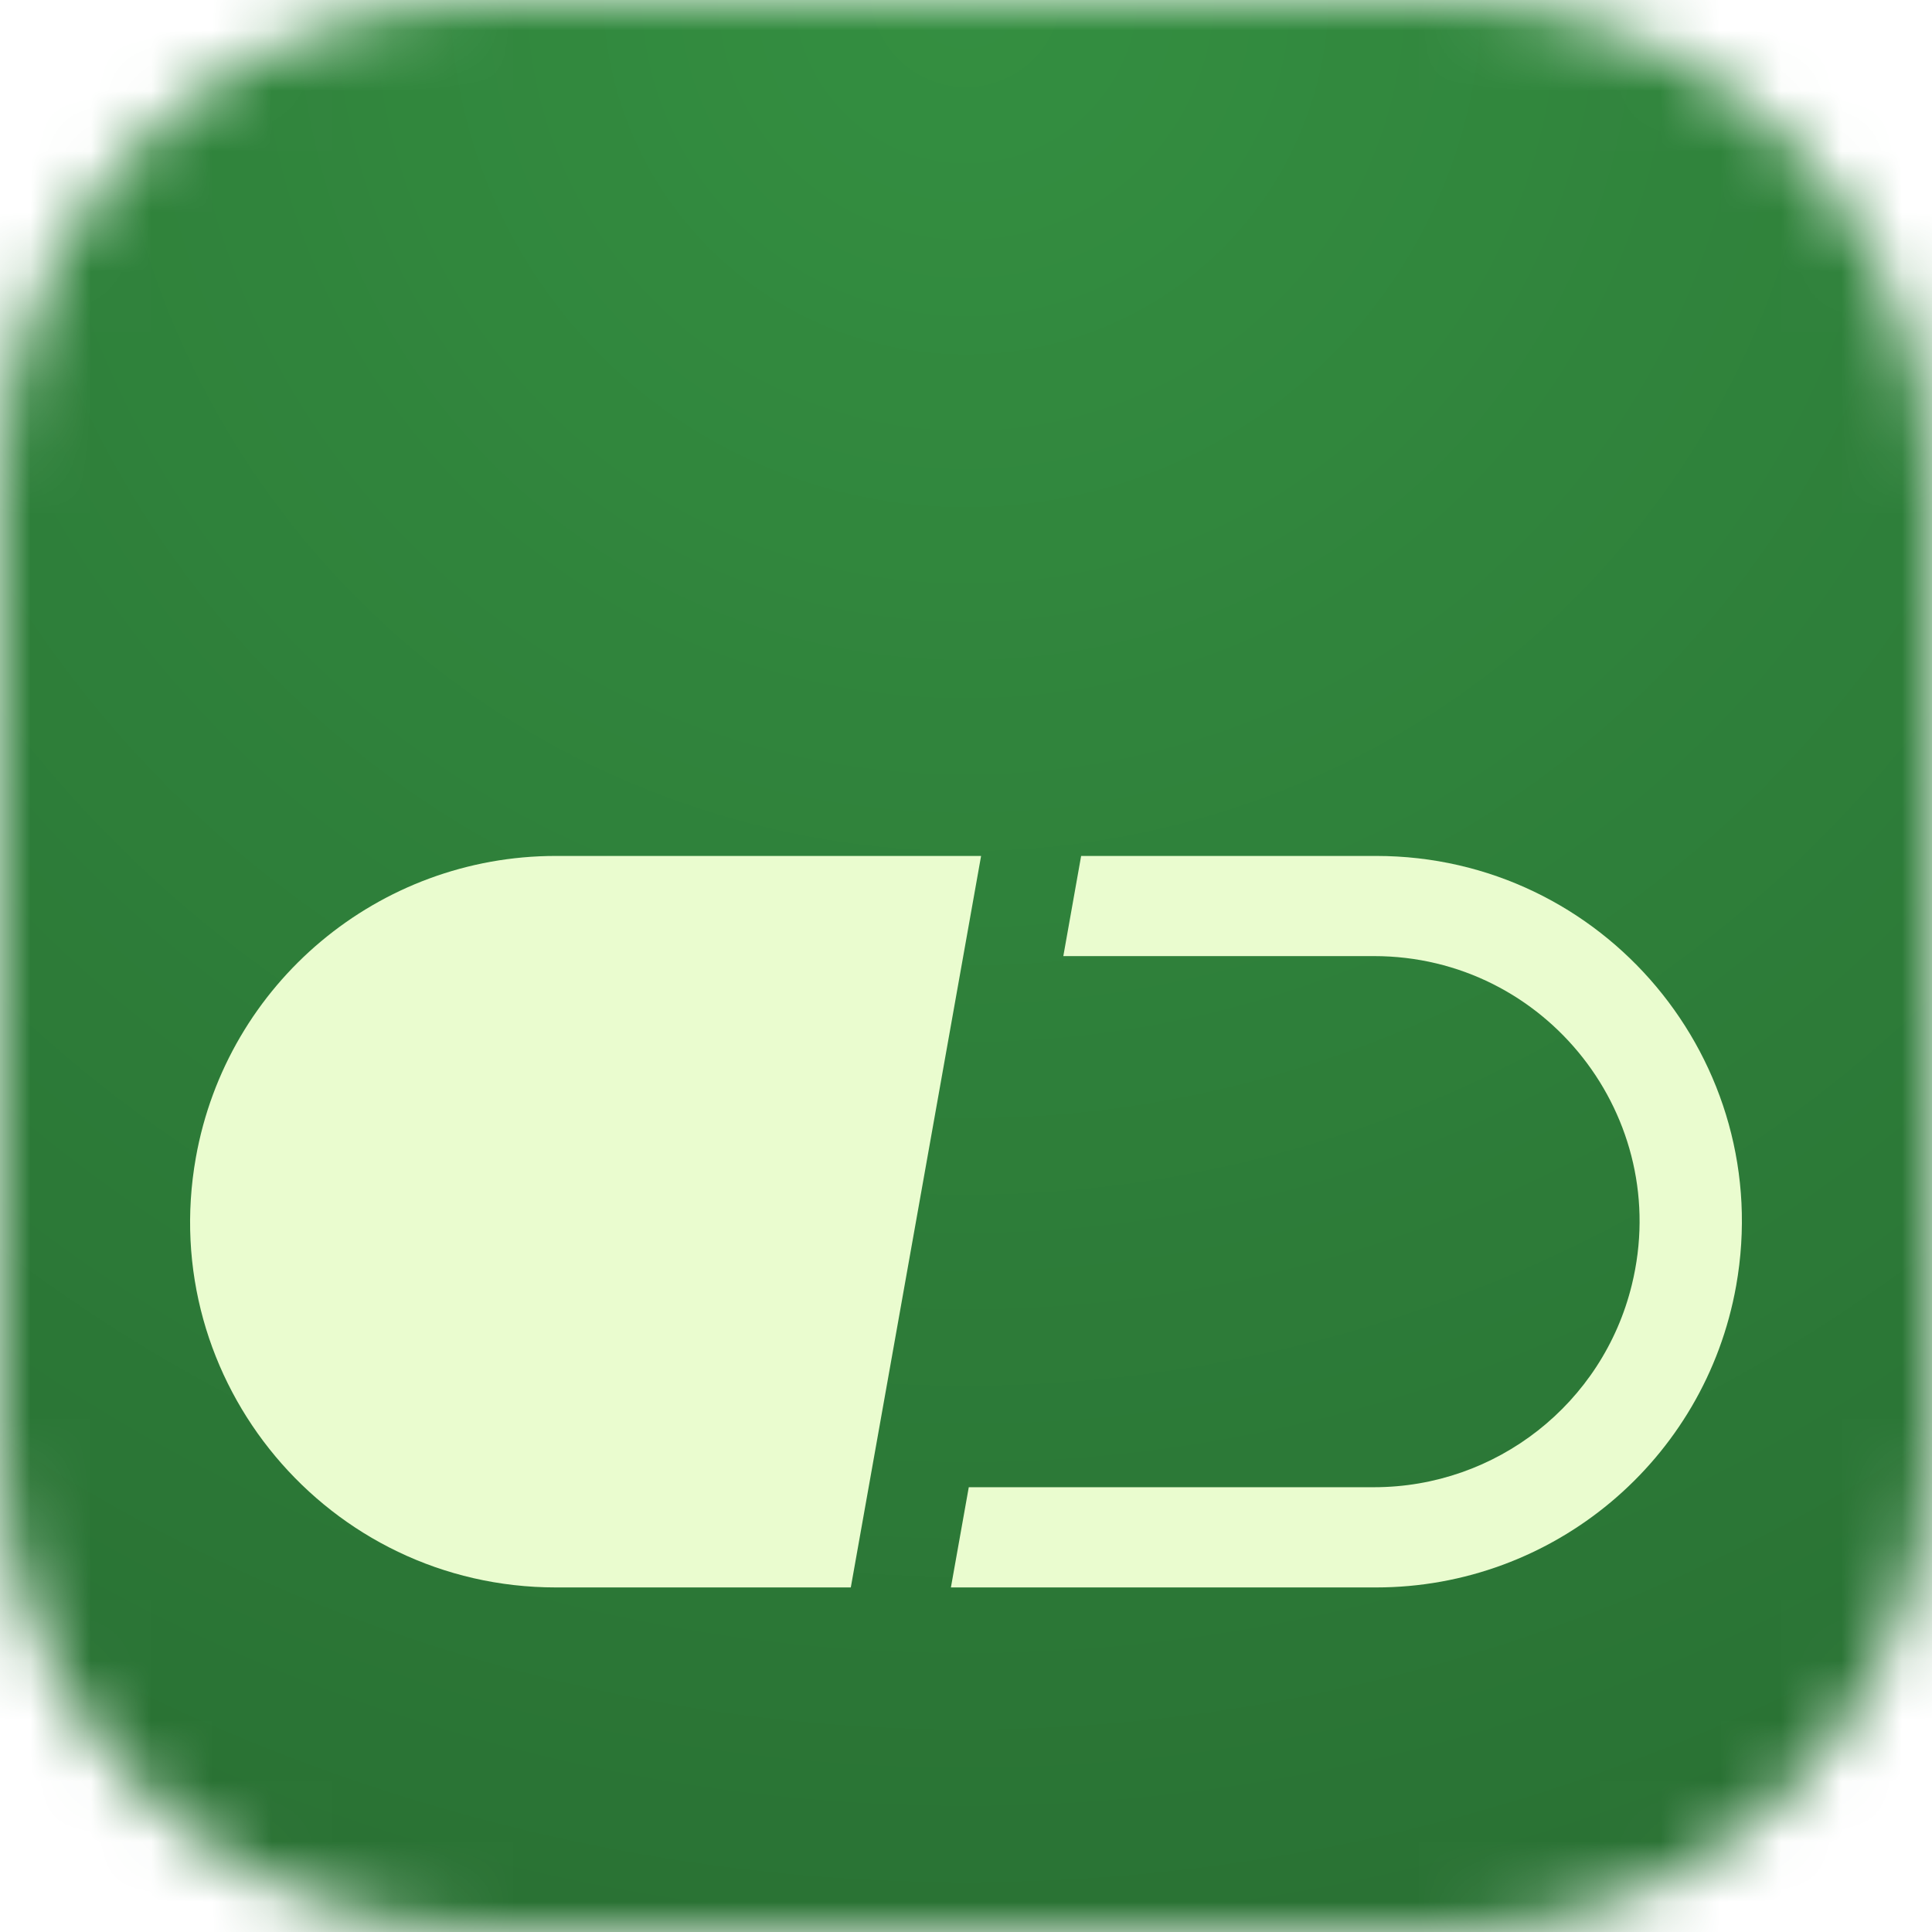 <svg width="32" height="32" viewBox="0 0 32 32" fill="none" xmlns="http://www.w3.org/2000/svg">
<g clip-path="url(#clip0_895_1273)">
<mask id="mask0_895_1273" style="mask-type:luminance" maskUnits="userSpaceOnUse" x="0" y="0" width="32" height="32">
<path d="M24 0H8C3.582 0 0 3.582 0 8V24C0 28.418 3.582 32 8 32H24C28.418 32 32 28.418 32 24V8C32 3.582 28.418 0 24 0Z" fill="white"/>
</mask>
<g mask="url(#mask0_895_1273)">
<path d="M24 0H8C3.582 0 0 3.582 0 8V24C0 28.418 3.582 32 8 32H24C28.418 32 32 28.418 32 24V8C32 3.582 28.418 0 24 0Z" fill="white"/>
<path d="M32 0H0V32H32V0Z" fill="#348F41"/>
<path d="M32 0H0V32H32V0Z" fill="url(#paint0_radial_895_1273)" fill-opacity="0.2"/>
<g filter="url(#filter0_di_895_1273)">
<path d="M22.792 9.967C26.563 9.967 29.417 13.375 28.756 17.087C28.241 19.977 25.728 22.083 22.792 22.083H15.75L16.046 20.423H22.757C24.782 20.423 26.546 19.04 27.028 17.072C27.708 14.301 25.61 11.626 22.757 11.626H17.612L17.907 9.967H22.792Z" fill="#EAFCCF"/>
<path d="M3.244 14.963C3.759 12.072 6.272 9.967 9.208 9.967H16.25L14.092 22.083H9.208C5.437 22.083 2.583 18.675 3.244 14.963Z" fill="#EAFCCF"/>
</g>
</g>
</g>
<defs>
<filter id="filter0_di_895_1273" x="0.001" y="9.967" width="31.998" height="18.412" filterUnits="userSpaceOnUse" color-interpolation-filters="sRGB">
<feFlood flood-opacity="0" result="BackgroundImageFix"/>
<feColorMatrix in="SourceAlpha" type="matrix" values="0 0 0 0 0 0 0 0 0 0 0 0 0 0 0 0 0 0 127 0" result="hardAlpha"/>
<feOffset dy="3.148"/>
<feGaussianBlur stdDeviation="1.574"/>
<feComposite in2="hardAlpha" operator="out"/>
<feColorMatrix type="matrix" values="0 0 0 0 0 0 0 0 0 0 0 0 0 0 0 0 0 0 0.4 0"/>
<feBlend mode="normal" in2="BackgroundImageFix" result="effect1_dropShadow_895_1273"/>
<feBlend mode="normal" in="SourceGraphic" in2="effect1_dropShadow_895_1273" result="shape"/>
<feColorMatrix in="SourceAlpha" type="matrix" values="0 0 0 0 0 0 0 0 0 0 0 0 0 0 0 0 0 0 127 0" result="hardAlpha"/>
<feOffset dy="1.062"/>
<feGaussianBlur stdDeviation="0.438"/>
<feComposite in2="hardAlpha" operator="arithmetic" k2="-1" k3="1"/>
<feColorMatrix type="matrix" values="0 0 0 0 1 0 0 0 0 1 0 0 0 0 1 0 0 0 0.7 0"/>
<feBlend mode="normal" in2="shape" result="effect2_innerShadow_895_1273"/>
</filter>
<radialGradient id="paint0_radial_895_1273" cx="0" cy="0" r="1" gradientUnits="userSpaceOnUse" gradientTransform="translate(16 -0.016) rotate(90) scale(32.016)">
<stop stop-opacity="0"/>
<stop offset="1"/>
</radialGradient>
<clipPath id="clip0_895_1273">
<rect width="32" height="32" fill="white"/>
</clipPath>
</defs>
</svg>
